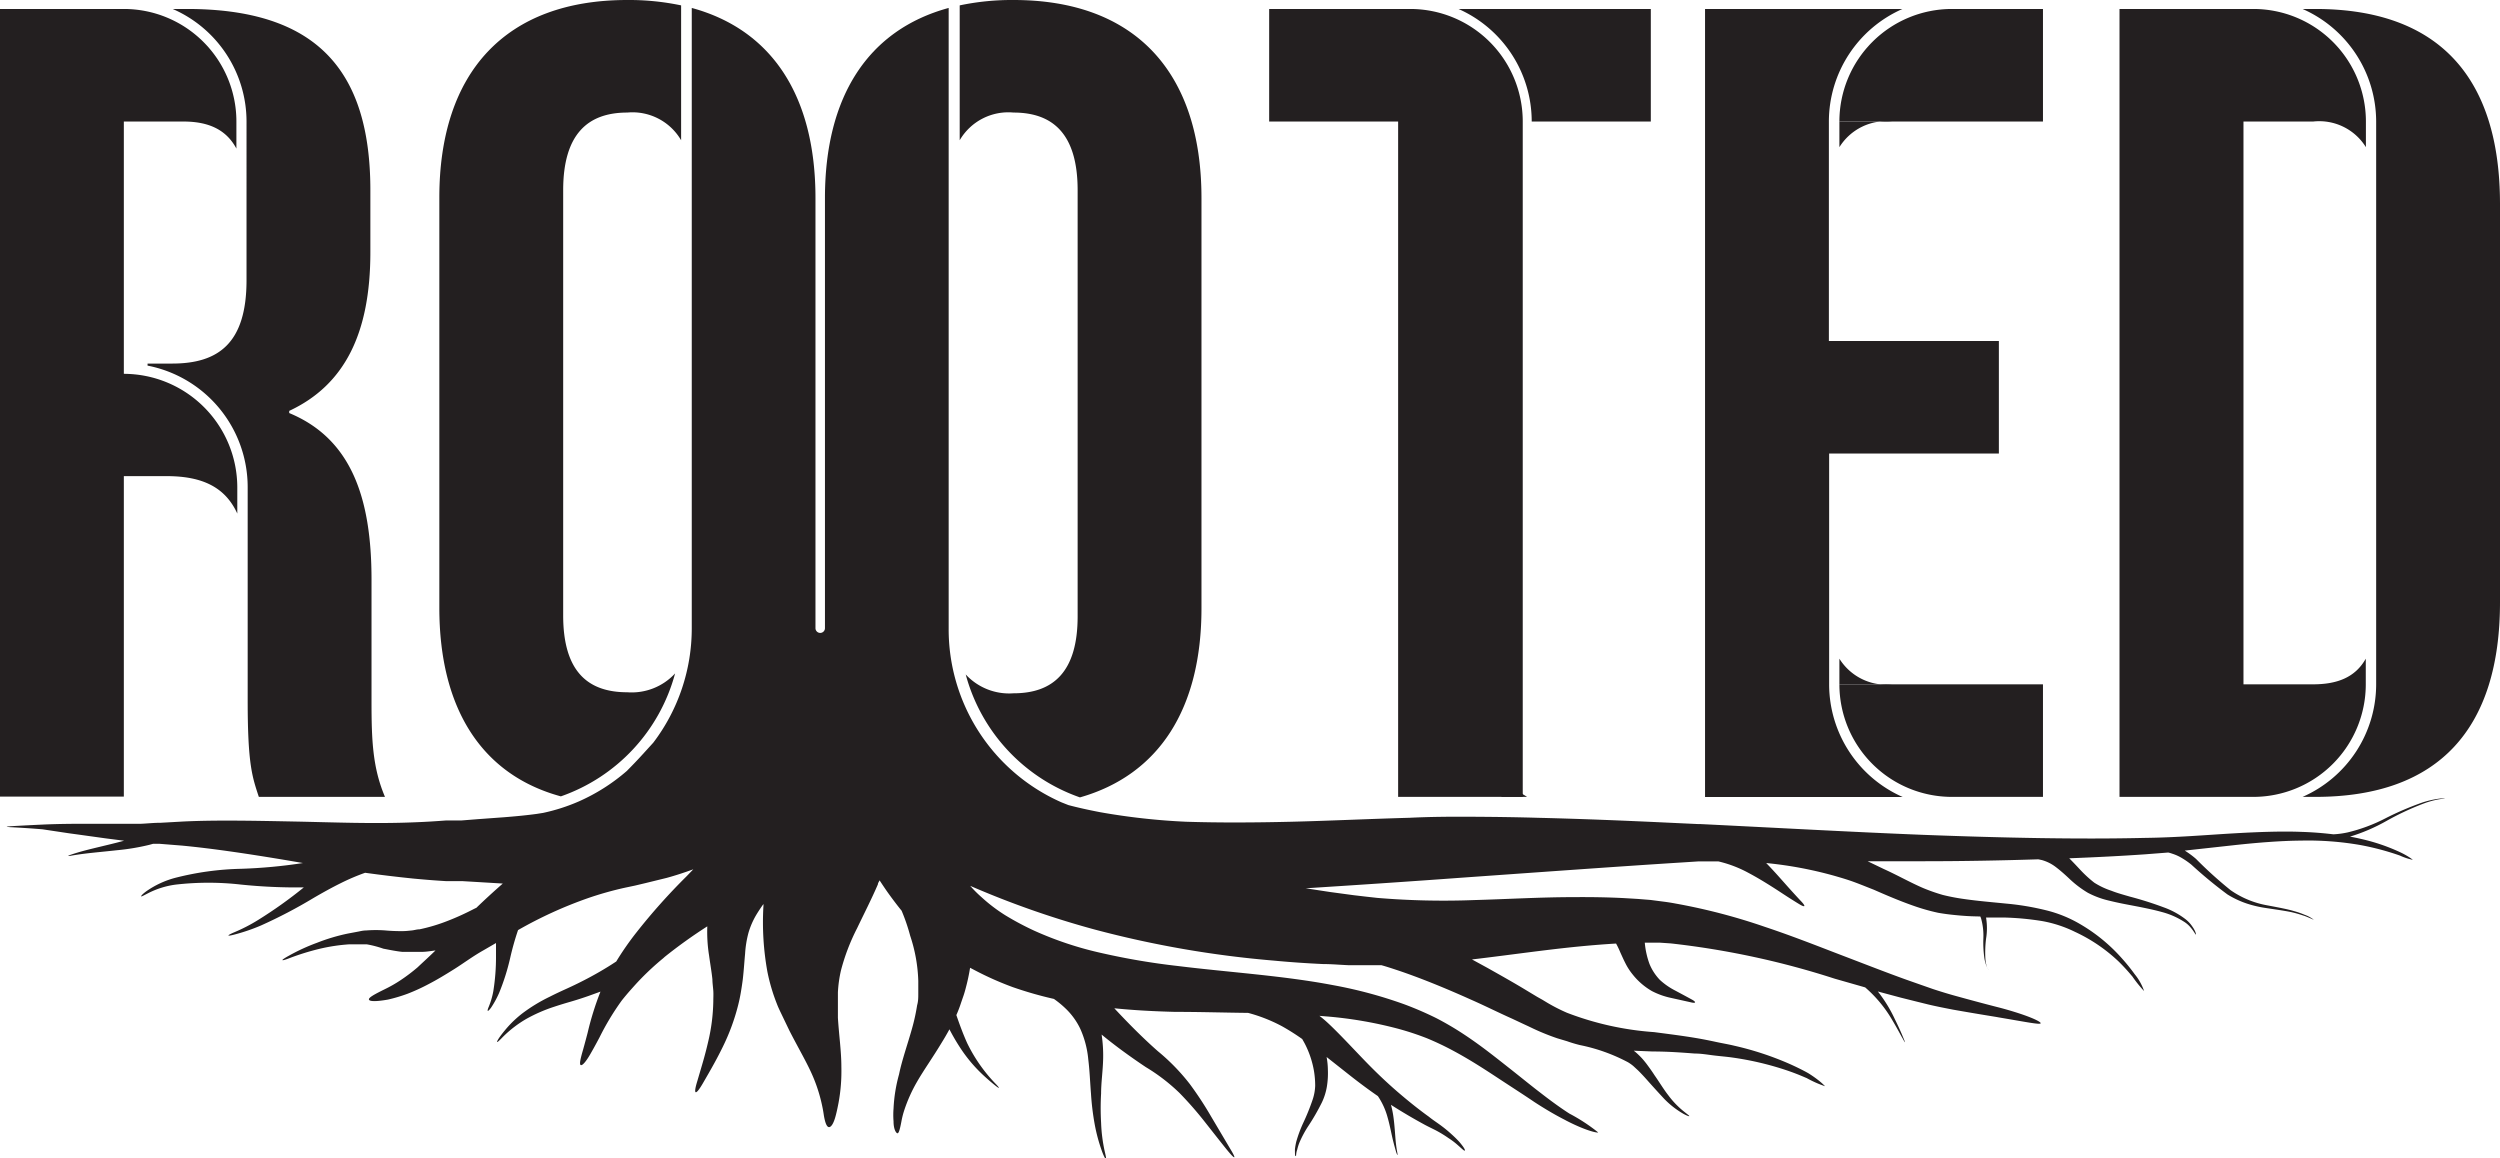 <svg xmlns="http://www.w3.org/2000/svg" viewBox="0 0 195.01 90.34"><defs><style>.cls-1{fill:#231f20;}.cls-2{fill:none;}</style></defs><g id="Layer_2" data-name="Layer 2"><g id="Layer_1-2" data-name="Layer 1"><path class="cls-1" d="M18.51,40.06C17.57,38,15.78,37.14,13,37.14H9.66v25H0V.7H9.66a8.78,8.78,0,0,1,8.78,8.78v2.11h0c-.77-1.44-2.11-2.11-4.13-2.11H9.66V29.16A8.87,8.87,0,0,1,18.51,38v2Z"/><line class="cls-2" x1="11.51" y1="28.36" x2="11.51" y2="28.54"/><path class="cls-1" d="M11.51,28.36h1.92c3.6,0,5.8-1.58,5.8-6.5V9.48A9.58,9.58,0,0,0,13.47.7h1.11c10,0,14.31,4.66,14.31,14.14v4.83c0,6.32-2,10.36-6.33,12.38v.17c4.83,2,6.42,6.59,6.42,13V54.7c0,3,.08,5.18,1.05,7.46H20.19c-.52-1.58-.87-2.54-.87-7.55V38h0a9.66,9.66,0,0,0-7.81-9.48"/><path class="cls-1" d="M34.27,47.41v-32C34.27,5.62,39.45,0,48.93,0a19.8,19.8,0,0,1,4.2.42h0V10.94h0a4.39,4.39,0,0,0-4.2-2.16c-3.07,0-5,1.67-5,6.06V48c0,4.39,1.93,6,5,6a4.61,4.61,0,0,0,3.73-1.47h0a14,14,0,0,1-8.91,9.59C37.58,60.44,34.27,55.28,34.27,47.41Z"/><polygon class="cls-1" points="178.01 62.16 178.01 62.16 178.01 62.16 178.01 62.16"/><path class="cls-1" d="M117.12,62.16h2c-1.46-.82-2-2.23-2-4.11"/><path class="cls-1" d="M190.34,62.29a7.17,7.17,0,0,0-1.39.31,23.19,23.19,0,0,0-2.89,1.24,12.89,12.89,0,0,1-2.93,1.09,6.71,6.71,0,0,1-1.11.15c-.69-.08-1.52-.16-2.5-.19-1.49-.06-3.3,0-5.36.12s-4.36.32-6.88.35c-5.05.12-10.95,0-17.29-.24-5.55-.22-11.43-.55-17.37-.84h-.17l-2.36-.11c-3.4-.16-6.81-.3-10.19-.38-1.68-.05-3.36-.07-5-.08s-3.33,0-4.94.08c-3.23.09-6.33.24-9.25.31s-5.67.08-8.17,0a51.46,51.46,0,0,1-6.75-.75c-.88-.17-1.7-.35-2.45-.55l-.53-.21A14.75,14.75,0,0,1,74,49V.62h0c-6.28,1.71-9.65,6.9-9.65,14.83V49a.37.37,0,0,1-.74,0V15.45c0-7.93-3.37-13.12-9.65-14.83h0V49a14.73,14.73,0,0,1-3,8.93l-.82.9c-.39.43-.82.88-1.26,1.32a14.86,14.86,0,0,1-3.72,2.36,14.53,14.53,0,0,1-2.8.9l-.51.08c-.81.11-1.66.19-2.55.26h0l-2.05.15-1.26.1-.61,0-.59,0c-.79.06-1.58.11-2.38.14-3.21.14-6.48,0-9.57-.06s-6-.12-8.52,0l-1.78.1c-.55,0-1.07.06-1.57.08-1,0-1.86,0-2.57,0H6s-1.37,0-2.67.06-2.59.13-2.59.14q-.42,0,0,.06s1.29.06,2.58.17L5.38,65l.66.09,2.23.31,1.41.18-.61.16c-.87.22-1.75.42-2.4.59s-1.08.32-1.08.32c-.36.12-.35.16,0,.09,0,0,.44-.08,1.1-.16s1.55-.16,2.45-.26a17.46,17.46,0,0,0,2.51-.42l.29-.08.5,0,1.75.14c2.42.23,5.23.65,8.27,1.16l1.17.2a39.89,39.89,0,0,1-4.83.45,22.55,22.55,0,0,0-5.19.72,7.13,7.13,0,0,0-2.15,1c-.34.24-.47.4-.45.43s.2-.07.55-.25a6.59,6.59,0,0,1,2.17-.67,22.4,22.4,0,0,1,5.06,0,42.57,42.57,0,0,0,4.91.22,34.37,34.37,0,0,1-3.58,2.55,12.89,12.89,0,0,1-1.82.94c-.66.28-.64.36.06.17a14.66,14.66,0,0,0,2-.69,38.28,38.28,0,0,0,4.09-2.14c.72-.42,1.44-.82,2.13-1.16a16.57,16.57,0,0,1,1.9-.81h0c1.23.17,2.47.32,3.74.45.84.08,1.7.15,2.55.2l.64,0,.63,0,1.18.07,2,.12c-.73.64-1.43,1.28-2.07,1.9h0c-.06,0-.91.5-2.2,1a13.54,13.54,0,0,1-2.22.67c-.21,0-.41.07-.62.09s-.45.05-.65.05a13.39,13.39,0,0,1-1.38-.05,9.64,9.64,0,0,0-1.52,0c-.27,0-.49.07-.73.11l-.69.13a14.78,14.78,0,0,0-2.41.72,15.16,15.16,0,0,0-2.18,1c-.73.4-.68.48.08.18a19.33,19.33,0,0,1,2.26-.7,14.1,14.1,0,0,1,2.37-.36l.67,0c.22,0,.46,0,.67,0A8.07,8.07,0,0,1,29.9,74c.47.09,1,.2,1.48.25.27,0,.52,0,.76,0h.75c.38,0,.73-.07,1.08-.11-.5.49-1,.94-1.39,1.31a13.81,13.81,0,0,1-1.32,1,10.47,10.47,0,0,1-1.26.72c-.83.41-1.26.65-1.22.8s.53.17,1.49,0a12.28,12.28,0,0,0,1.51-.45,14.94,14.94,0,0,0,1.66-.76c.62-.32,1.3-.73,2-1.17s1.45-1,2.25-1.45l1-.58c0,.34,0,.68,0,1a16.78,16.78,0,0,1-.21,2.76,6,6,0,0,1-.35,1.2c-.17.4-.1.45.17.09a7.41,7.41,0,0,0,.63-1.15,17.21,17.21,0,0,0,.87-2.75,21.54,21.54,0,0,1,.61-2.16,32.78,32.78,0,0,1,5.45-2.49,26.4,26.4,0,0,1,2.91-.82l.76-.16.84-.2L52,68.48c.7-.19,1.39-.42,2.08-.67l-.52.54a47.67,47.67,0,0,0-3.92,4.39A22.86,22.86,0,0,0,48.07,75l0,0a26.6,26.6,0,0,1-2.66,1.54c-.41.21-.83.41-1.25.6s-.85.39-1.26.6a12.76,12.76,0,0,0-2.13,1.29,8.45,8.45,0,0,0-1.27,1.2c-.27.32-.41.51-.41.51-.25.33-.34.52-.31.54s.18-.12.46-.41a8.93,8.93,0,0,1,1.83-1.4,12.16,12.16,0,0,1,2.16-.94c.42-.14.85-.27,1.3-.4s.91-.28,1.37-.44l.94-.34a23.17,23.17,0,0,0-1,3.2c-.21.81-.34,1.26-.34,1.27-.23.78-.32,1.2-.2,1.26s.42-.26.83-1c0,0,.25-.43.64-1.17a20.15,20.15,0,0,1,1.74-2.88c.2-.25.44-.54.69-.82s.5-.56.78-.85a21.39,21.39,0,0,1,1.76-1.62l.11-.1a38.84,38.84,0,0,1,3.32-2.38v.07a11.69,11.69,0,0,0,.14,2.2c.09.66.2,1.28.26,1.86,0,.27.05.61.07.89s0,.58,0,.86a14.67,14.67,0,0,1-.4,3.12c-.21.92-.44,1.69-.6,2.23l-.25.85c-.33,1.07-.14,1.15.42.19l.45-.78c.28-.49.68-1.19,1.12-2.09a16.46,16.46,0,0,0,1.2-3.26c.08-.32.15-.64.21-1s.1-.62.15-1c.08-.69.12-1.36.18-2a8.22,8.22,0,0,1,.27-1.66,6.17,6.17,0,0,1,.58-1.34c.18-.3.37-.59.58-.88a.91.91,0,0,1,0,.17,21.63,21.63,0,0,0,.31,5.11,14.55,14.55,0,0,0,.75,2.53c.08.21.17.4.25.57l.24.5.48,1c.65,1.27,1.27,2.33,1.69,3.25a12.19,12.19,0,0,1,.8,2.33c.14.59.19,1,.19,1,.1.6.23.93.4.94s.37-.28.53-.9c0,0,.1-.36.22-1a13.65,13.65,0,0,0,.22-2.81c0-1.19-.19-2.51-.27-3.82,0-.34,0-.67,0-1l0-.52v-.46a9.76,9.76,0,0,1,.24-1.72,16.08,16.08,0,0,1,1.26-3.29c.53-1.11,1.13-2.28,1.62-3.42,0-.1.09-.21.13-.31.23.35.46.7.72,1.06s.64.87,1,1.31A14.77,14.77,0,0,1,71,73a12.22,12.22,0,0,1,.63,3.52V77c0,.17,0,.36,0,.5,0,.3,0,.6-.09.91a15.49,15.49,0,0,1-.41,1.86c-.35,1.24-.78,2.45-1,3.53a12,12,0,0,0-.43,2.67,6.28,6.28,0,0,0,0,1c0,.64.21.93.31.93s.19-.32.3-.9a6.52,6.52,0,0,1,.23-.91,11.75,11.75,0,0,1,1-2.22c.51-.89,1.22-1.88,1.94-3.08.2-.32.39-.65.58-1a16,16,0,0,0,.82,1.41,11.43,11.43,0,0,0,1.81,2.16c.55.51.95.82.95.82.34.27.37.23.08-.08a12.26,12.26,0,0,1-2.27-3.22c-.34-.75-.62-1.53-.85-2.2a10.09,10.09,0,0,0,.38-1l.19-.55c.06-.18.12-.39.17-.59a14.8,14.8,0,0,0,.33-1.55l.4.21A24.4,24.4,0,0,0,79,77a29.43,29.43,0,0,0,3.21.92,7.6,7.6,0,0,1,.86.7,5.4,5.4,0,0,1,1.2,1.64,7.49,7.49,0,0,1,.62,2.38c.11.88.14,1.79.21,2.65a20.52,20.52,0,0,0,.28,2.35,13.18,13.18,0,0,0,.6,2.22c.14.37.24.54.28.53s0-.21-.09-.59a12.36,12.36,0,0,1-.28-2.22,20,20,0,0,1,0-2.29c0-.85.14-1.76.16-2.71a10.92,10.92,0,0,0-.12-1.88c1,.83,2.22,1.72,3.45,2.54A14.53,14.53,0,0,1,92,85.25a27.64,27.64,0,0,1,1.94,2.21c1.07,1.36,1.8,2.28,1.8,2.27.64.78.73.71.21-.14,0,0-.59-1-1.48-2.5a27,27,0,0,0-1.66-2.53A16,16,0,0,0,90.32,82c-1.24-1.09-2.4-2.28-3.4-3.35,1.58.16,3.16.24,4.72.28,1.94,0,3.85.06,5.72.08A12.23,12.23,0,0,1,100,80.05a17.42,17.42,0,0,1,1.58,1c.07.13.15.26.22.4a7.34,7.34,0,0,1,.7,2.12,7.14,7.14,0,0,1,.09,1.12,3.81,3.81,0,0,1-.19,1.06,17.41,17.41,0,0,1-.77,1.9,10.06,10.06,0,0,0-.52,1.42,5.2,5.2,0,0,0-.1.57c0,.36,0,.54.06.54s0-.18.12-.51a3.74,3.74,0,0,1,.16-.52,8.28,8.28,0,0,1,.68-1.28A17.27,17.27,0,0,0,103.11,86a4.66,4.66,0,0,0,.39-1.23,6.51,6.51,0,0,0,.08-1.32,5.89,5.89,0,0,0-.1-1l1.9,1.5c.69.54,1.4,1.07,2.1,1.55,0,0,0,0,0,0a5.52,5.52,0,0,1,.76,1.67c.19.66.31,1.36.44,1.87s.23.84.23.84c.1.29.13.28.08,0,0,0-.07-.34-.12-.86s-.08-1.21-.18-1.92a7.15,7.15,0,0,0-.19-.92c.92.59,1.8,1.1,2.57,1.52.42.23.79.39,1.11.57a9,9,0,0,1,.8.5,5.9,5.9,0,0,1,.66.49c.39.34.57.53.62.49s-.08-.27-.43-.68c0,0-.21-.24-.61-.6a9.78,9.78,0,0,0-.76-.63c-.3-.23-.67-.46-1-.73-.74-.53-1.57-1.19-2.43-1.93s-1.73-1.57-2.57-2.44-1.69-1.79-2.54-2.62c-.32-.31-.63-.6-1-.88l.73.06a31.93,31.93,0,0,1,5.31.92,21.57,21.57,0,0,1,2.35.77,22.46,22.46,0,0,1,2.1,1c1.32.71,2.49,1.48,3.54,2.17s2,1.3,2.72,1.79c1.53,1,2.47,1.43,2.46,1.44,1.6.83,2.49,1,2.53.94a14,14,0,0,0-2.23-1.46s-.86-.53-2.27-1.63c-.71-.54-1.55-1.23-2.53-2s-2.11-1.68-3.43-2.55a23.2,23.2,0,0,0-2.16-1.27,26.25,26.25,0,0,0-2.47-1.07,34.81,34.81,0,0,0-5.56-1.5c-3.92-.75-8.11-1-12.15-1.5a53.77,53.77,0,0,1-5.9-1,27,27,0,0,1-5.28-1.75,22.07,22.07,0,0,1-2.27-1.21,12.7,12.7,0,0,1-1.84-1.4,9.34,9.34,0,0,1-.89-.89,71.16,71.16,0,0,0,9.72,3.41,80.1,80.1,0,0,0,13.94,2.42c1.27.12,2.56.21,3.86.27.65,0,1.3.06,2,.09l1,0h1.56c.39.11.79.24,1.21.38,1.71.57,3.69,1.37,5.78,2.31,1.05.46,2.12,1,3.22,1.49l.83.39.41.19.42.2a18.12,18.12,0,0,0,1.84.74l.77.23c.28.1.6.2,1,.3a13.77,13.77,0,0,1,3.75,1.34,3.3,3.3,0,0,1,.41.29l.39.36c.25.25.49.51.72.77.46.52.9,1,1.3,1.43a6.77,6.77,0,0,0,1.5,1.17c.29.16.45.21.46.18s-.12-.12-.37-.32a6.76,6.76,0,0,1-1.27-1.31c-.34-.43-.68-1-1.08-1.57-.19-.3-.41-.6-.64-.91-.12-.15-.23-.29-.38-.45a6,6,0,0,0-.45-.43l-.14-.11,1.47.06c1.16,0,2.25.08,3.29.16.51,0,1,.09,1.5.15s1,.1,1.42.16a23.69,23.69,0,0,1,4.25,1c1,.34,1.54.61,1.55.6a8.46,8.46,0,0,0,1.44.64s-.36-.42-1.28-1c0,0-.54-.32-1.53-.76a23.89,23.89,0,0,0-4.27-1.4c-.45-.11-.94-.19-1.4-.29s-1-.21-1.53-.3c-1.06-.18-2.18-.32-3.32-.47A23.47,23.47,0,0,1,122.23,79a13.74,13.74,0,0,1-1.53-.78l-.38-.23-.41-.23-.78-.47c-1-.61-2.09-1.22-3.12-1.8l-1.19-.65.51-.06c2.65-.32,5.22-.69,7.73-.94,1-.1,2-.18,3-.24a6.44,6.44,0,0,1,.33.69c.12.26.24.54.4.85a4.74,4.74,0,0,0,.57.88,5.25,5.25,0,0,0,1.5,1.29,5.89,5.89,0,0,0,1.53.54l1.44.32c.48.13.53,0,.09-.23,0,0-.53-.29-1.3-.7a5.35,5.35,0,0,1-1.14-.8,4,4,0,0,1-.81-1.24,6.43,6.43,0,0,1-.37-1.67h.29l.86,0,.88.06a64.78,64.78,0,0,1,12.78,2.75l2.38.68a10.06,10.06,0,0,1,2.12,2.56c.48.81.76,1.37.77,1.36.25.48.28.47.08,0,0,0-.23-.58-.65-1.43a10.87,10.87,0,0,0-1.33-2.17l1.79.48,1.12.28,1.05.26c.68.16,1.31.28,1.87.39,2.26.4,3.53.59,3.53.6,2.21.37,3.3.6,3.34.47s-1-.63-3.17-1.21c0,0-1.28-.32-3.45-.92-.55-.15-1.14-.33-1.78-.54l-1-.35-1.08-.38c-1.48-.53-3.14-1.18-5-1.89s-3.81-1.49-6-2.22a46.65,46.65,0,0,0-7-1.83c-.31-.06-.63-.11-.95-.15l-1-.13-1-.08-1-.06c-1.31-.07-2.62-.09-3.94-.08-2.63,0-5.27.16-7.85.23a62.13,62.13,0,0,1-7.52-.17l-.9-.1-.94-.11-1.85-.25-1.9-.29c3.77-.24,8-.52,12.21-.83,6.23-.44,12.43-.89,17.07-1.18l1.39-.09h1.51a9.37,9.37,0,0,1,2.36.9c1,.53,2,1.18,2.73,1.66s1.25.79,1.25.79c.44.26.5.17.16-.2,0,0-.4-.42-1-1.09s-1.08-1.23-1.76-1.93a30.69,30.69,0,0,1,5.33,1c.52.15,1,.29,1.52.48s1,.39,1.54.6c1,.44,2.12.92,3.26,1.31a15.63,15.63,0,0,0,1.76.49c.61.11,1.19.17,1.78.22s1,.06,1.51.07a1,1,0,0,1,.07.18,5,5,0,0,1,.17,1.54,8.69,8.69,0,0,0,.09,1.6,2.88,2.88,0,0,0,.22.69c.13.22.14.21,0,0a2.25,2.25,0,0,1-.15-.69,8.72,8.72,0,0,1,.05-1.58,5.07,5.07,0,0,0,0-1.66.43.43,0,0,0,0,0l1.39,0a21.83,21.83,0,0,1,3,.28,9.67,9.67,0,0,1,2.55.84A12.65,12.65,0,0,1,165.26,75c.71.7,1.05,1.16,1.06,1.15a9.83,9.83,0,0,0,.93,1.16,4.24,4.24,0,0,0-.73-1.31,14.72,14.72,0,0,0-1-1.24,13.25,13.25,0,0,0-3.27-2.68A9.87,9.87,0,0,0,159.58,71a20.65,20.65,0,0,0-3.13-.52c-1.09-.11-2.2-.2-3.29-.36a15.82,15.82,0,0,1-1.61-.31,14.16,14.16,0,0,1-1.54-.54c-1-.43-2-1-3.06-1.48l-1.27-.61H150c3.14,0,6.18-.06,9-.15l.28.06a3.2,3.2,0,0,1,1.09.55c.37.28.75.62,1.15,1a8.06,8.06,0,0,0,1.34,1,6.84,6.84,0,0,0,1.6.6c.53.13,1,.23,1.53.33,1,.19,1.89.36,2.64.57a6,6,0,0,1,1.72.75,2.11,2.11,0,0,1,.53.46c.29.34.37.56.4.55s0-.25-.28-.64a2.41,2.41,0,0,0-.51-.55,6.28,6.28,0,0,0-1.73-.94,27.3,27.3,0,0,0-2.62-.83c-.48-.14-1-.28-1.45-.46a5.83,5.83,0,0,1-1.33-.63,9.31,9.31,0,0,1-1.09-1c-.28-.3-.56-.6-.86-.9,2.07-.08,4.06-.18,5.92-.31l1.8-.14a2.8,2.8,0,0,1,.31.09,3.53,3.53,0,0,1,.77.35,6,6,0,0,1,.73.51,34.23,34.23,0,0,0,2.81,2.32,7.14,7.14,0,0,0,1.54.72,8.81,8.81,0,0,0,1.47.34c.91.14,1.67.24,2.18.37s.8.25.81.24c.49.19.72.31.73.3a2.53,2.53,0,0,0-.7-.38,6.12,6.12,0,0,0-.8-.28c-.52-.16-1.28-.3-2.18-.47A7.19,7.19,0,0,1,174,69.44,32.11,32.11,0,0,1,171.3,67a6.88,6.88,0,0,0-.88-.65l3.82-.42c2-.22,3.81-.35,5.27-.36a23.82,23.82,0,0,1,4.57.34,20.63,20.63,0,0,1,3.13.83,4.5,4.5,0,0,0,1,.33s-.28-.25-.94-.57a15,15,0,0,0-3.14-1.07s-.28-.07-.82-.17a14.07,14.07,0,0,0,2.82-1.21A21.53,21.53,0,0,1,189,62.7a6.63,6.63,0,0,1,1.37-.37C190.83,62.26,190.83,62.24,190.34,62.29Z"/><path class="cls-1" d="M118.71,62.16h-9.65V9.48H99V.7h11a8.78,8.78,0,0,1,8.78,8.78V62.16M113.77.7h15V9.48h-9.29A9.61,9.61,0,0,0,113.77.7Z"/><path class="cls-1" d="M152.26,62.16h7.1V53.38H143.48A8.78,8.78,0,0,0,152.26,62.16Zm-9.58-8.78a9.61,9.61,0,0,0,5.74,8.79H133V.7h15.4a9.6,9.6,0,0,0-5.74,8.78V26.6h13.26v8.78H142.68Z"/><path class="cls-1" d="M143.48,9.48A8.78,8.78,0,0,1,152.26.7h7.1V9.48Z"/><path class="cls-1" d="M84.24,62.2a14,14,0,0,1-8.91-9.59h0a4.61,4.61,0,0,0,3.73,1.47c3.08,0,5-1.66,5-6V14.84c0-4.39-1.93-6.06-5-6.06a4.39,4.39,0,0,0-4.2,2.16h0V.42h0A19.8,19.8,0,0,1,79.06,0c9.48,0,14.66,5.62,14.66,15.45v32C93.72,55.28,90.41,60.44,84.24,62.2Z"/><polygon class="cls-1" points="143.81 11.53 143.81 11.53 143.8 11.53 143.81 11.53"/><path class="cls-1" d="M143.48,9.48v2a4.29,4.29,0,0,1,4.12-2"/><path class="cls-1" d="M147.6,53.38a4.3,4.3,0,0,1-4.12-2v2"/><polygon class="cls-1" points="184.54 11.53 184.54 11.53 184.54 11.53 184.54 11.53"/><polygon class="cls-1" points="143.77 50.8 143.77 50.8 143.77 50.8 143.77 50.8"/><polygon class="cls-1" points="179.6 0.7 179.61 0.7 179.6 0.7 179.6 0.7"/><path class="cls-1" d="M180.61.7h-1a9.61,9.61,0,0,1,5.74,8.78v43.9a9.6,9.6,0,0,1-5.74,8.78h1c9.65,0,14.4-5.35,14.4-15.19V15.89C195,6.06,190.26.7,180.61.7Z"/><path class="cls-1" d="M184.54,53.38v-2c-.82,1.46-2.23,2-4.11,2H175V9.48h5.44a4.28,4.28,0,0,1,4.11,2v-2A8.78,8.78,0,0,0,175.76.7H165.33V62.16h10.43A8.78,8.78,0,0,0,184.54,53.38Z"/><polygon class="cls-1" points="184.54 51.34 184.54 51.34 184.54 51.34 184.54 51.34"/></g></g></svg>